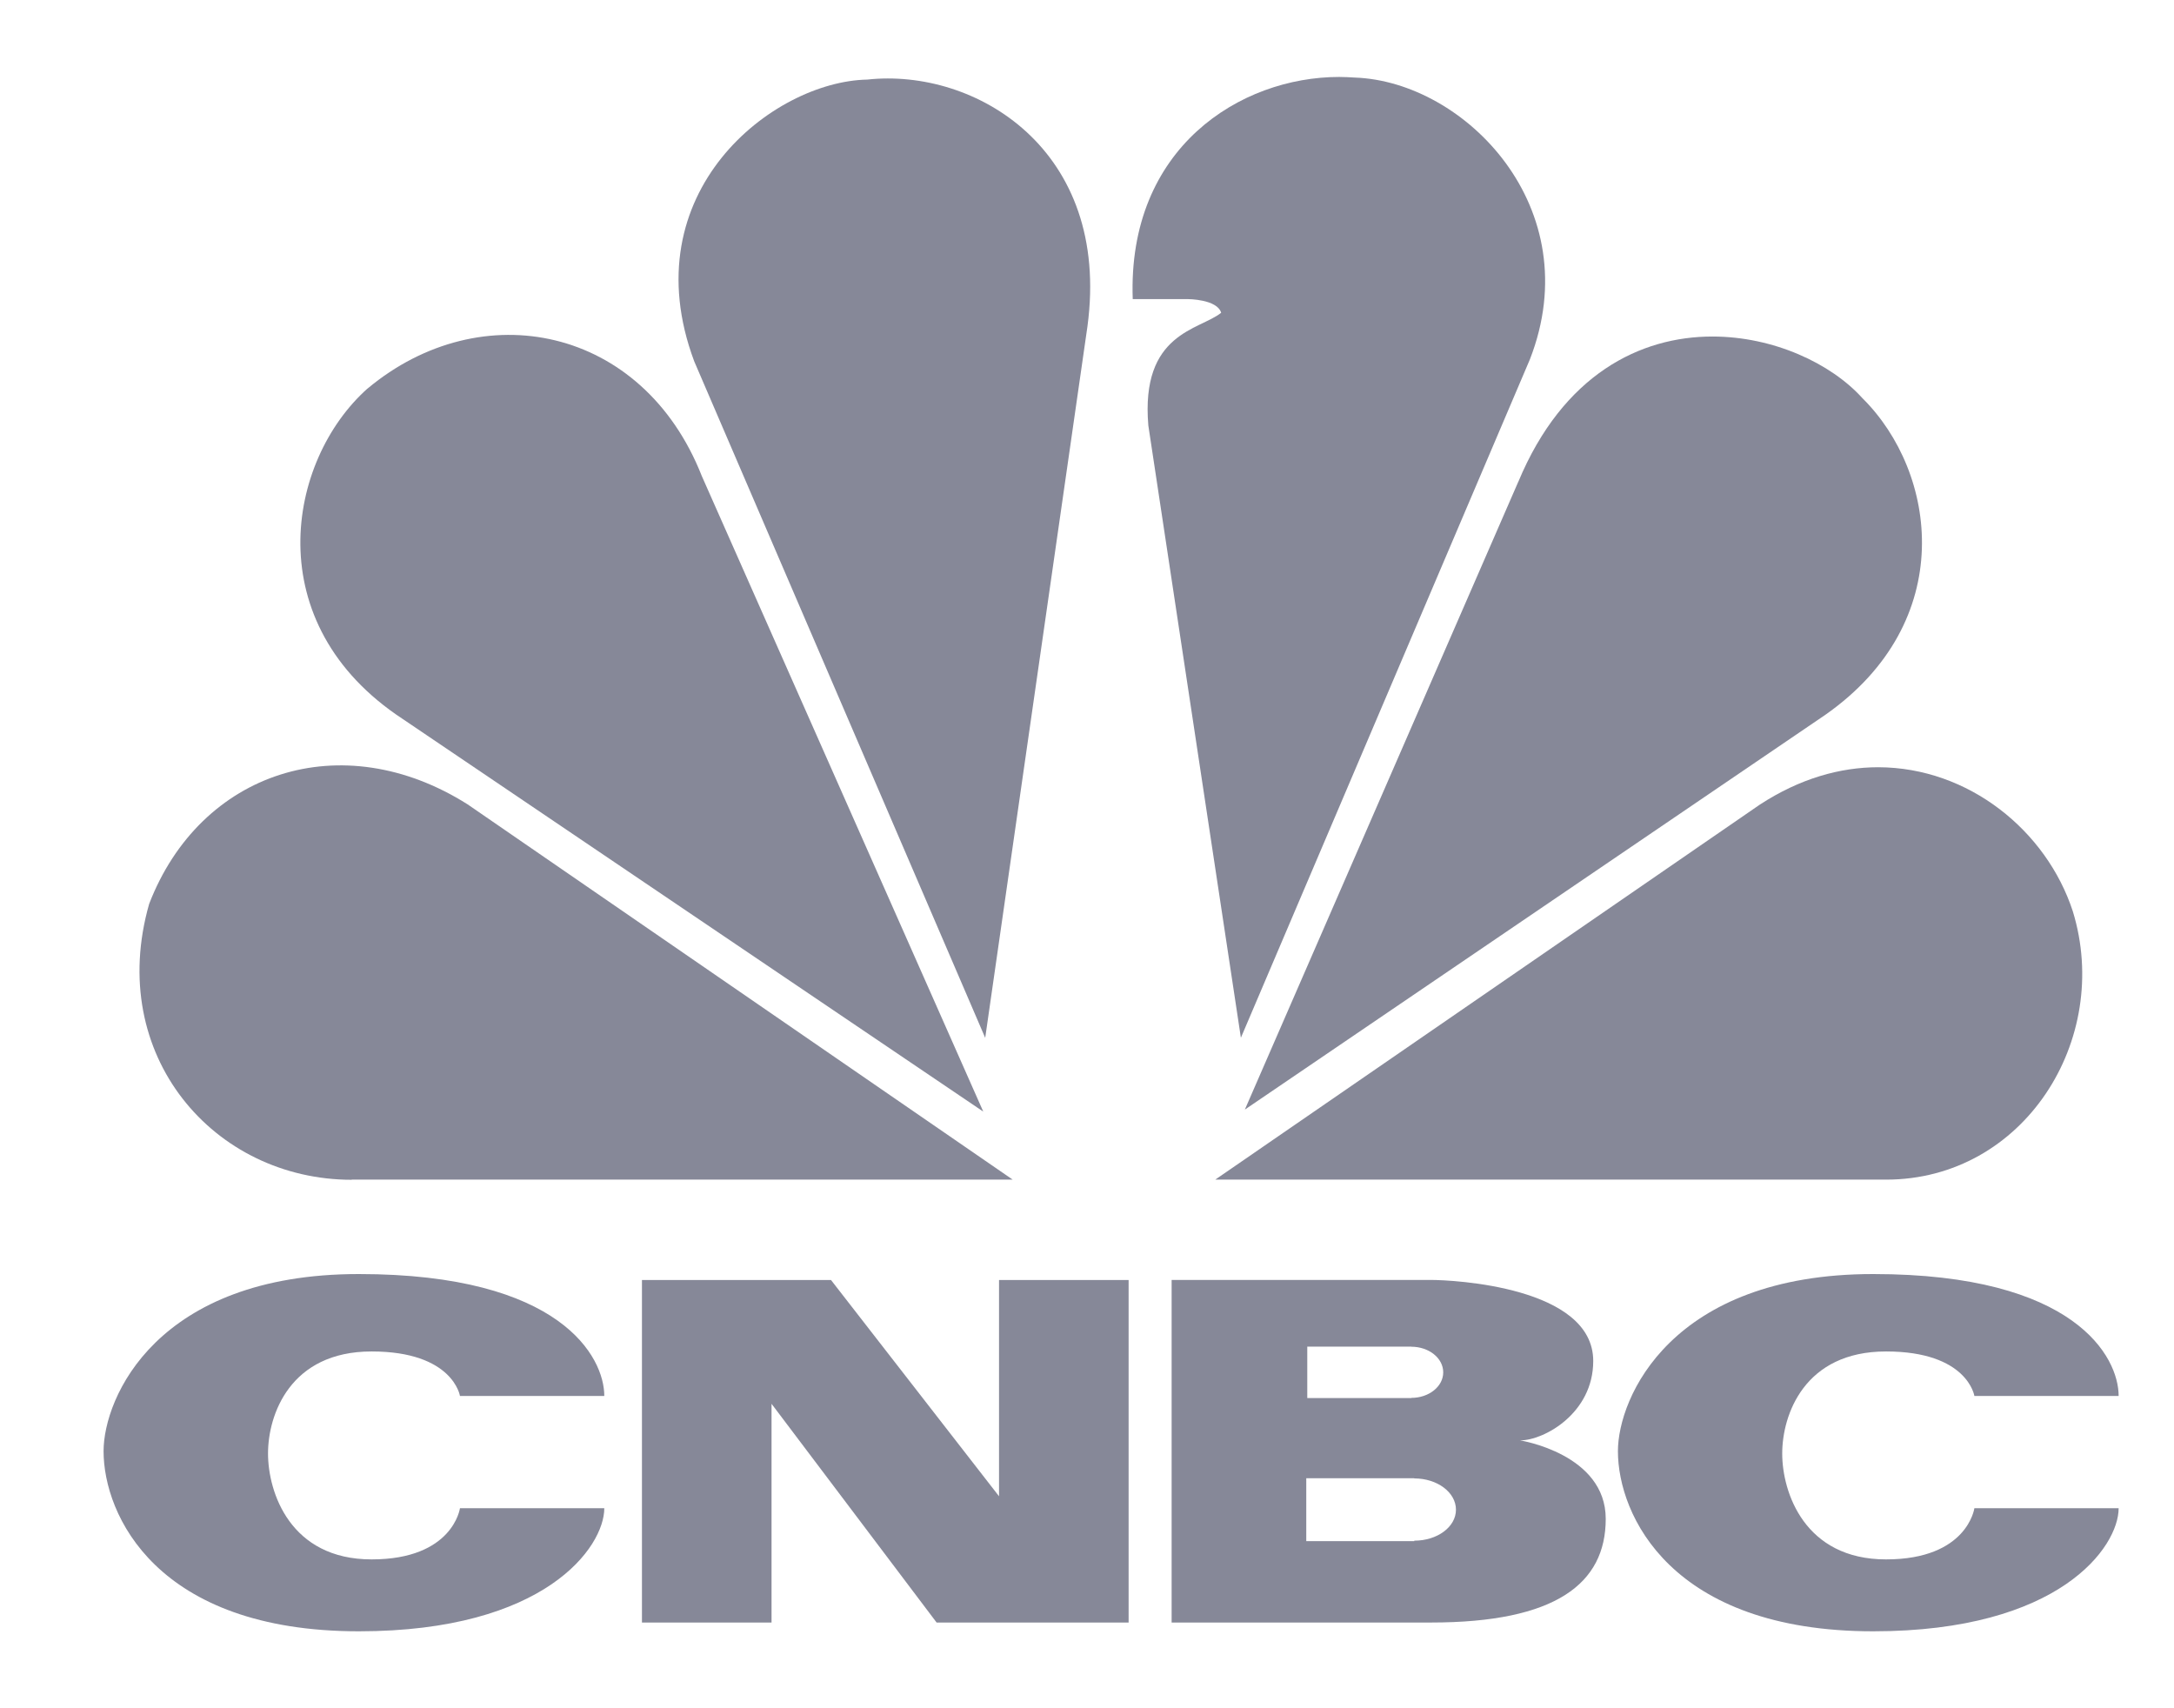 <svg width="28" height="22" viewBox="0 0 28 22" fill="none" xmlns="http://www.w3.org/2000/svg">
<g id="cnbc" clip-path="url(#clip0_4_4060)">
<g id="Group">
<path id="Vector" d="M4.733 5.004C3.694 5.931 3.315 8.033 5.189 9.261L12.664 14.316L9.039 6.131C8.279 4.2 6.202 3.779 4.734 5.004" fill="#868898"/>
<path id="Vector_2" d="M11.168 1.025C9.953 1.05 8.128 2.476 8.941 4.653L12.689 13.366L14.006 4.202C14.311 1.925 12.563 0.873 11.169 1.025" fill="#868898"/>
<path id="Vector_3" d="M14.588 3.852H15.297C15.297 3.852 15.676 3.852 15.728 4.028C15.449 4.253 14.688 4.281 14.79 5.48L15.982 13.365L19.704 4.629C20.465 2.678 18.867 1.049 17.45 0.999C17.384 0.995 17.317 0.991 17.248 0.991C15.976 0.991 14.518 1.903 14.589 3.852" fill="#868898"/>
<path id="Vector_4" d="M19.554 6.206L16.033 14.29L23.505 9.209C25.227 8.005 24.949 6.08 23.987 5.128C23.583 4.68 22.841 4.334 22.055 4.334C21.127 4.334 20.132 4.82 19.555 6.205" fill="#868898"/>
<path id="Vector_5" d="M22.669 10.36L15.652 15.192H24.292C26.064 15.192 27.204 13.39 26.697 11.737C26.358 10.698 25.355 9.883 24.19 9.881C23.7 9.881 23.18 10.027 22.668 10.361" fill="#868898"/>
<path id="Vector_6" d="M4.53 15.192H13.043L6.024 10.36C4.402 9.334 2.579 9.935 1.921 11.641C1.364 13.592 2.756 15.194 4.53 15.194" fill="#868898"/>
<path id="Vector_7" d="M1.334 18.689C1.334 19.511 2.017 21.009 4.622 21.009C7.025 21.009 7.783 19.922 7.783 19.424H5.924C5.924 19.424 5.835 20.083 4.786 20.083C3.737 20.083 3.452 19.219 3.452 18.719C3.452 18.22 3.736 17.405 4.786 17.405C5.836 17.405 5.924 17.978 5.924 17.978H7.783C7.783 17.479 7.227 16.408 4.622 16.408C2.018 16.408 1.334 18.003 1.334 18.689Z" fill="#868898"/>
<path id="Vector_8" d="M20.838 18.689C20.838 19.511 21.521 21.009 24.126 21.009C26.528 21.009 27.287 19.922 27.287 19.424H25.429C25.429 19.424 25.34 20.083 24.291 20.083C23.241 20.083 22.954 19.219 22.954 18.72C22.954 18.22 23.239 17.405 24.291 17.405C25.342 17.405 25.429 17.978 25.429 17.978H27.287C27.287 17.479 26.731 16.408 24.126 16.408C21.522 16.408 20.838 18.003 20.838 18.689" fill="#868898"/>
<path id="Vector_9" d="M12.867 16.485V19.27L10.703 16.485H8.268V20.896H9.937V18.079L12.063 20.896H14.536V16.485H12.867Z" fill="#868898"/>
<path id="Vector_10" d="M18.215 19.842V19.848H16.824V19.038H18.215V19.04C18.512 19.04 18.752 19.22 18.752 19.443C18.752 19.665 18.512 19.842 18.215 19.842ZM16.837 17.343H18.177V17.344C18.404 17.344 18.588 17.491 18.588 17.674C18.588 17.857 18.403 18.003 18.177 18.003V18.005H16.837V17.343ZM19.581 18.55C19.885 18.55 20.52 18.202 20.52 17.528C20.52 16.569 18.708 16.484 18.43 16.484H15.09V20.896H18.43C20.036 20.896 20.681 20.396 20.681 19.561C20.681 18.725 19.581 18.551 19.581 18.551V18.55Z" fill="#868898"/>
</g>
</g>
<defs>
<clipPath id="clip0_4_4060">
<rect width="26.691" height="20.018" fill="white" transform="translate(0.922 0.991)"/>
</clipPath>
</defs>
</svg>
